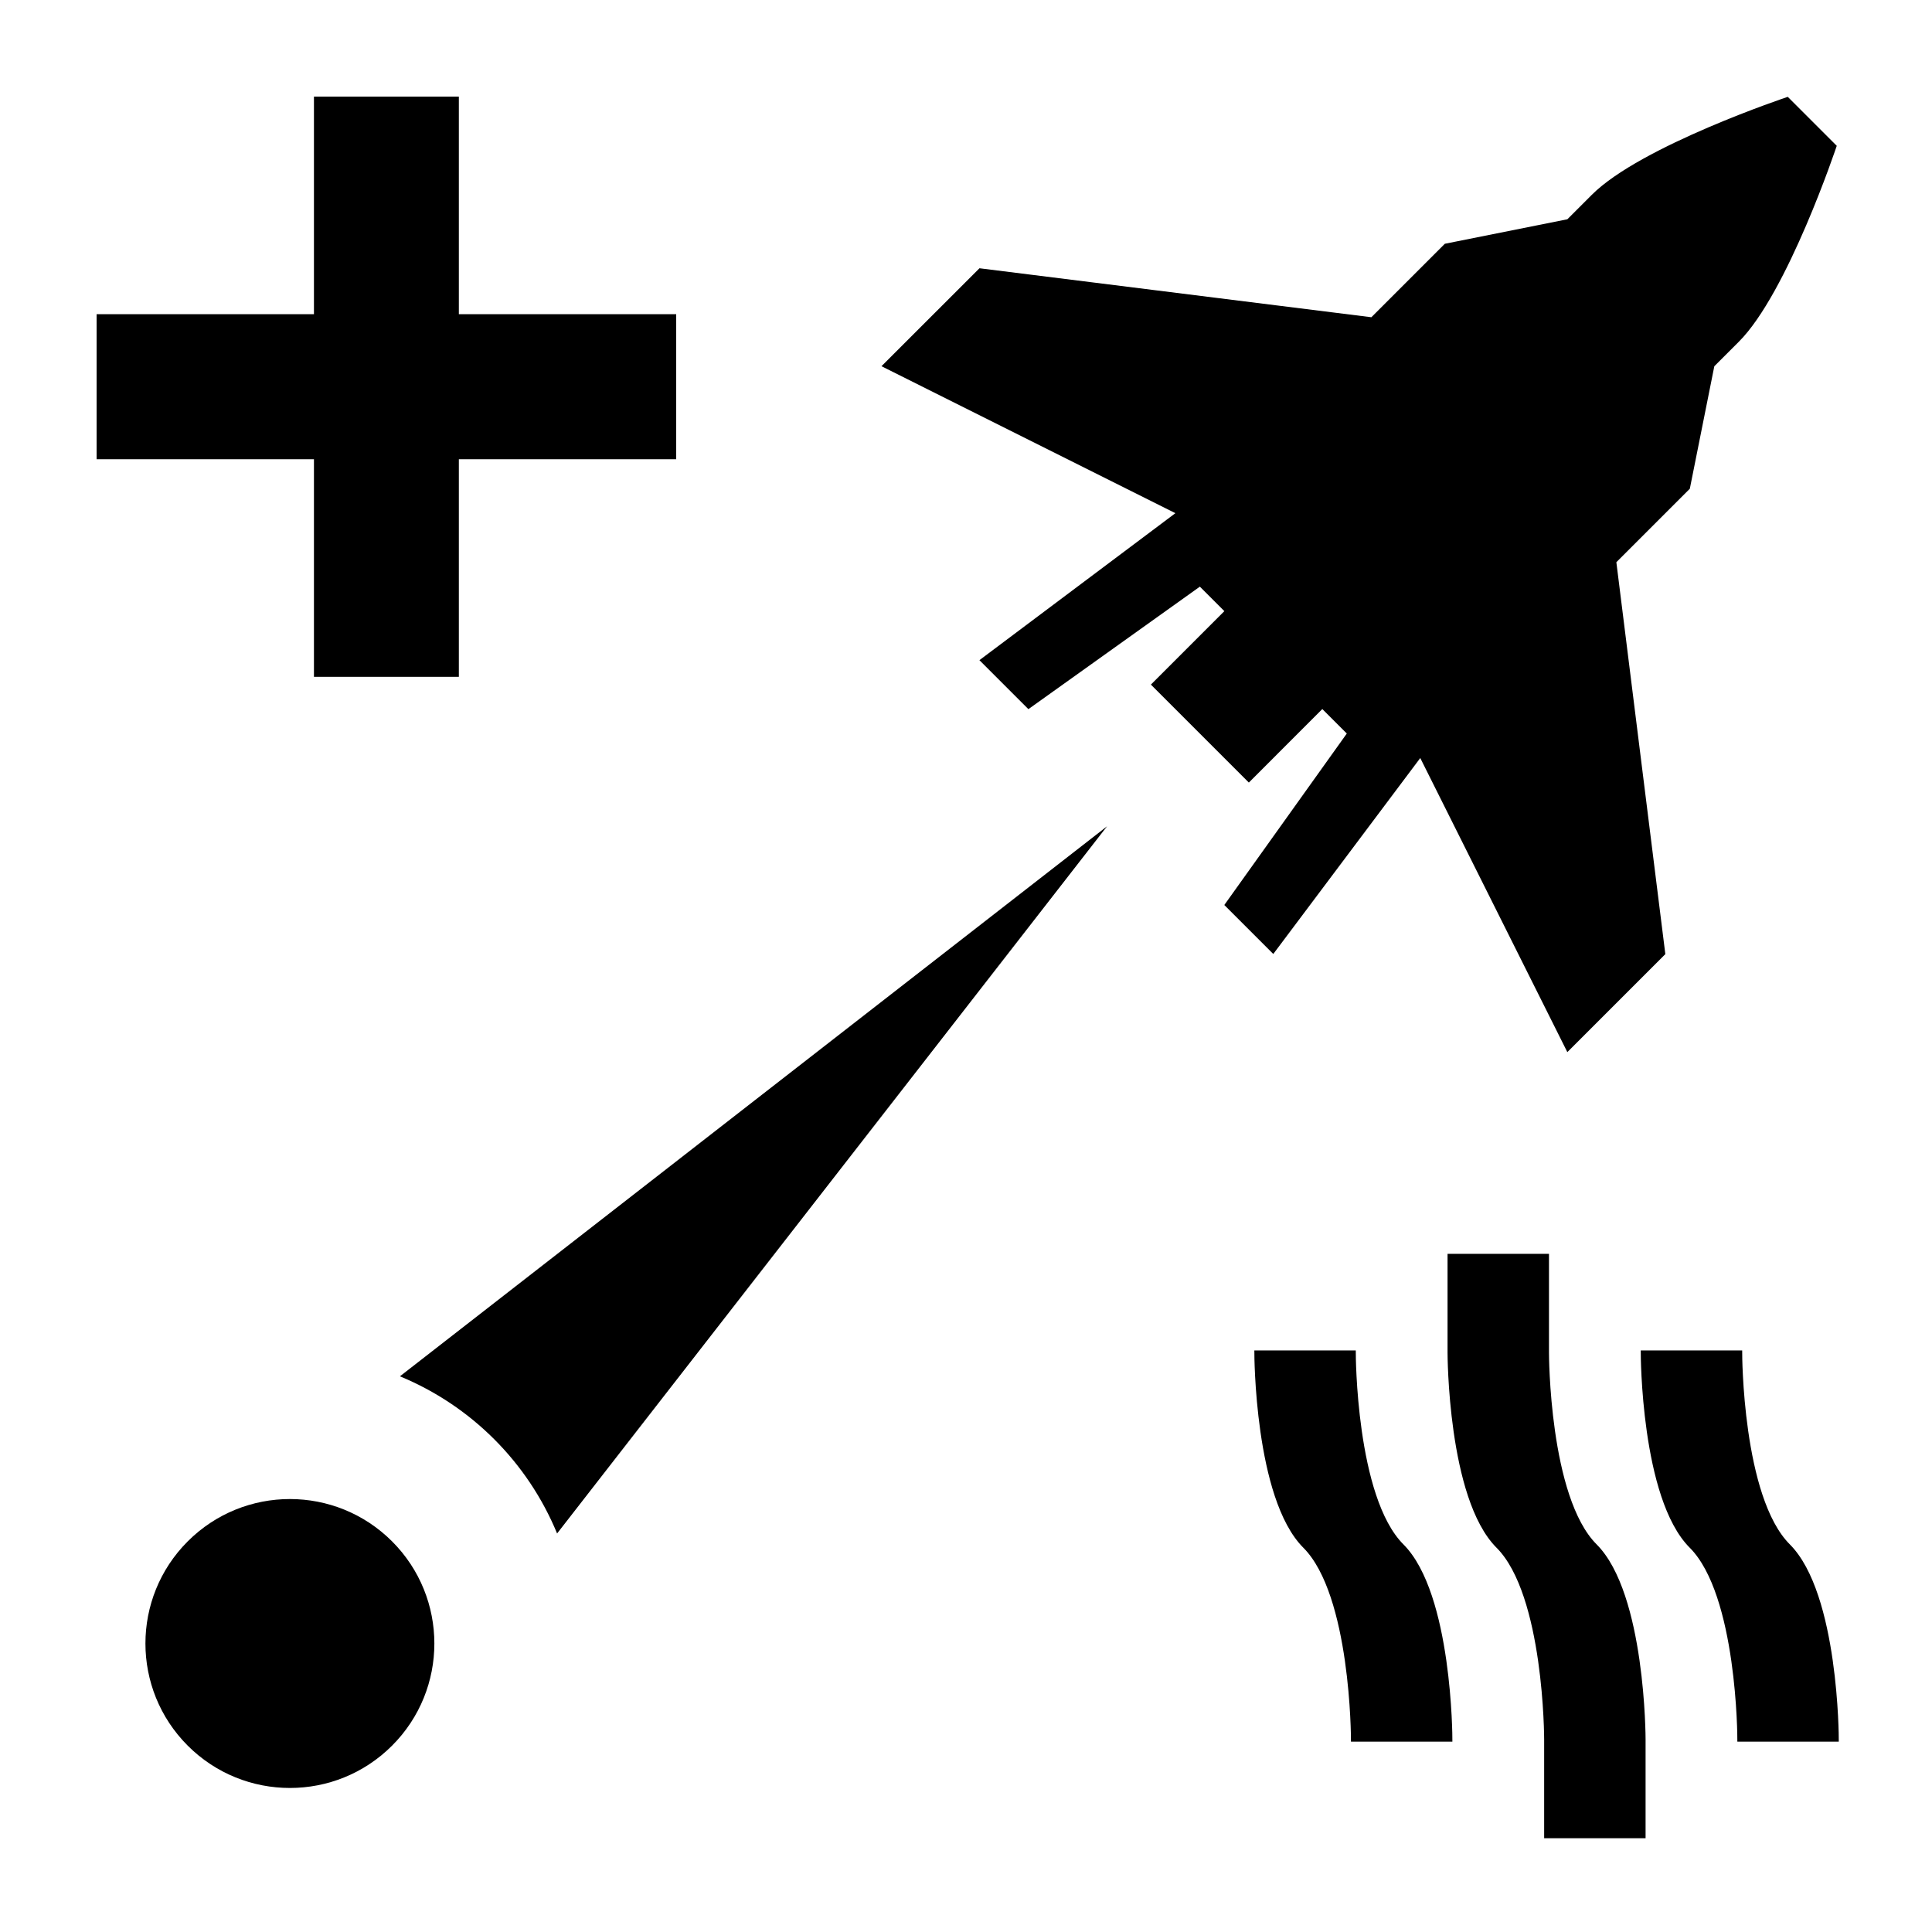 <?xml version="1.0" encoding="utf-8"?>
<!-- Generator: Adobe Illustrator 27.4.0, SVG Export Plug-In . SVG Version: 6.00 Build 0)  -->
<svg version="1.1" id="Layer_1" xmlns="http://www.w3.org/2000/svg" xmlns:xlink="http://www.w3.org/1999/xlink" x="0px" y="0px"
	 viewBox="0 0 400 400" style="enable-background:new 0 0 400 400;" xml:space="preserve">
<style type="text/css">
	.st0{fill-rule:evenodd;clip-rule:evenodd;}
	.st1{fill-rule:evenodd;clip-rule:evenodd;stroke:#000000;}
</style>
<path id="ship" class="st0" d="M294.05,156.94l-30.43,40.57l-10.14-10.14l25.36-35.5l-5.07-5.07l-15.21,15.22l-20.28-20.28
	l15.21-15.21l-5.07-5.07l-35.5,25.36l-10.14-10.14l40.57-30.43l-60.85-30.43l20.29-20.28l81.14,10.14l15.21-15.21l25.36-5.07
	l5.07-5.07c10.14-10.14,40.57-20.28,40.57-20.28l10.14,10.14c0,0-10.14,30.42-20.28,40.57l-5.07,5.07l-5.07,25.36l-15.21,15.21
	l10.14,81.14l-20.29,20.29L294.05,156.94z"/>
<path id="decoy" class="st0" d="M115.34,317.49c-6.08-14.74-17.79-26.45-32.54-32.54l146.41-113.88L115.34,317.49z M81.17,361.42
	c-11.68,11.68-30.62,11.68-42.3,0s-11.68-30.62,0-42.3c11.68-11.68,30.62-11.68,42.3,0C92.85,330.8,92.85,349.74,81.17,361.42
	C81.17,361.42,81.17,361.42,81.17,361.42z"/>
<path id="heat" class="st1" d="M360.2,360.09c0,0,0-30-10-40s-10-40-10-40h20c0,0,0,30,10,40s10,40,10,40H360.2z M340.2,380.09h-20
	v-20c0,0,0-30-10-40s-10-40-10-40v-20h20v20c0,0,0,30,10,40s10,40,10,40V380.09z M280.2,360.09c0,0,0-30-10-40s-10-40-10-40h20
	c0,0,0,30,10,40s10,40,10,40H280.2z"/>
<polygon id="add" points="65,20 65,65.05 20,65.05 20,95.08 65,95.08 65,140.13 95,140.13 95,95.08 140,95.08 140,65.05 95,65.05 
	95,20 "/>
</svg>
